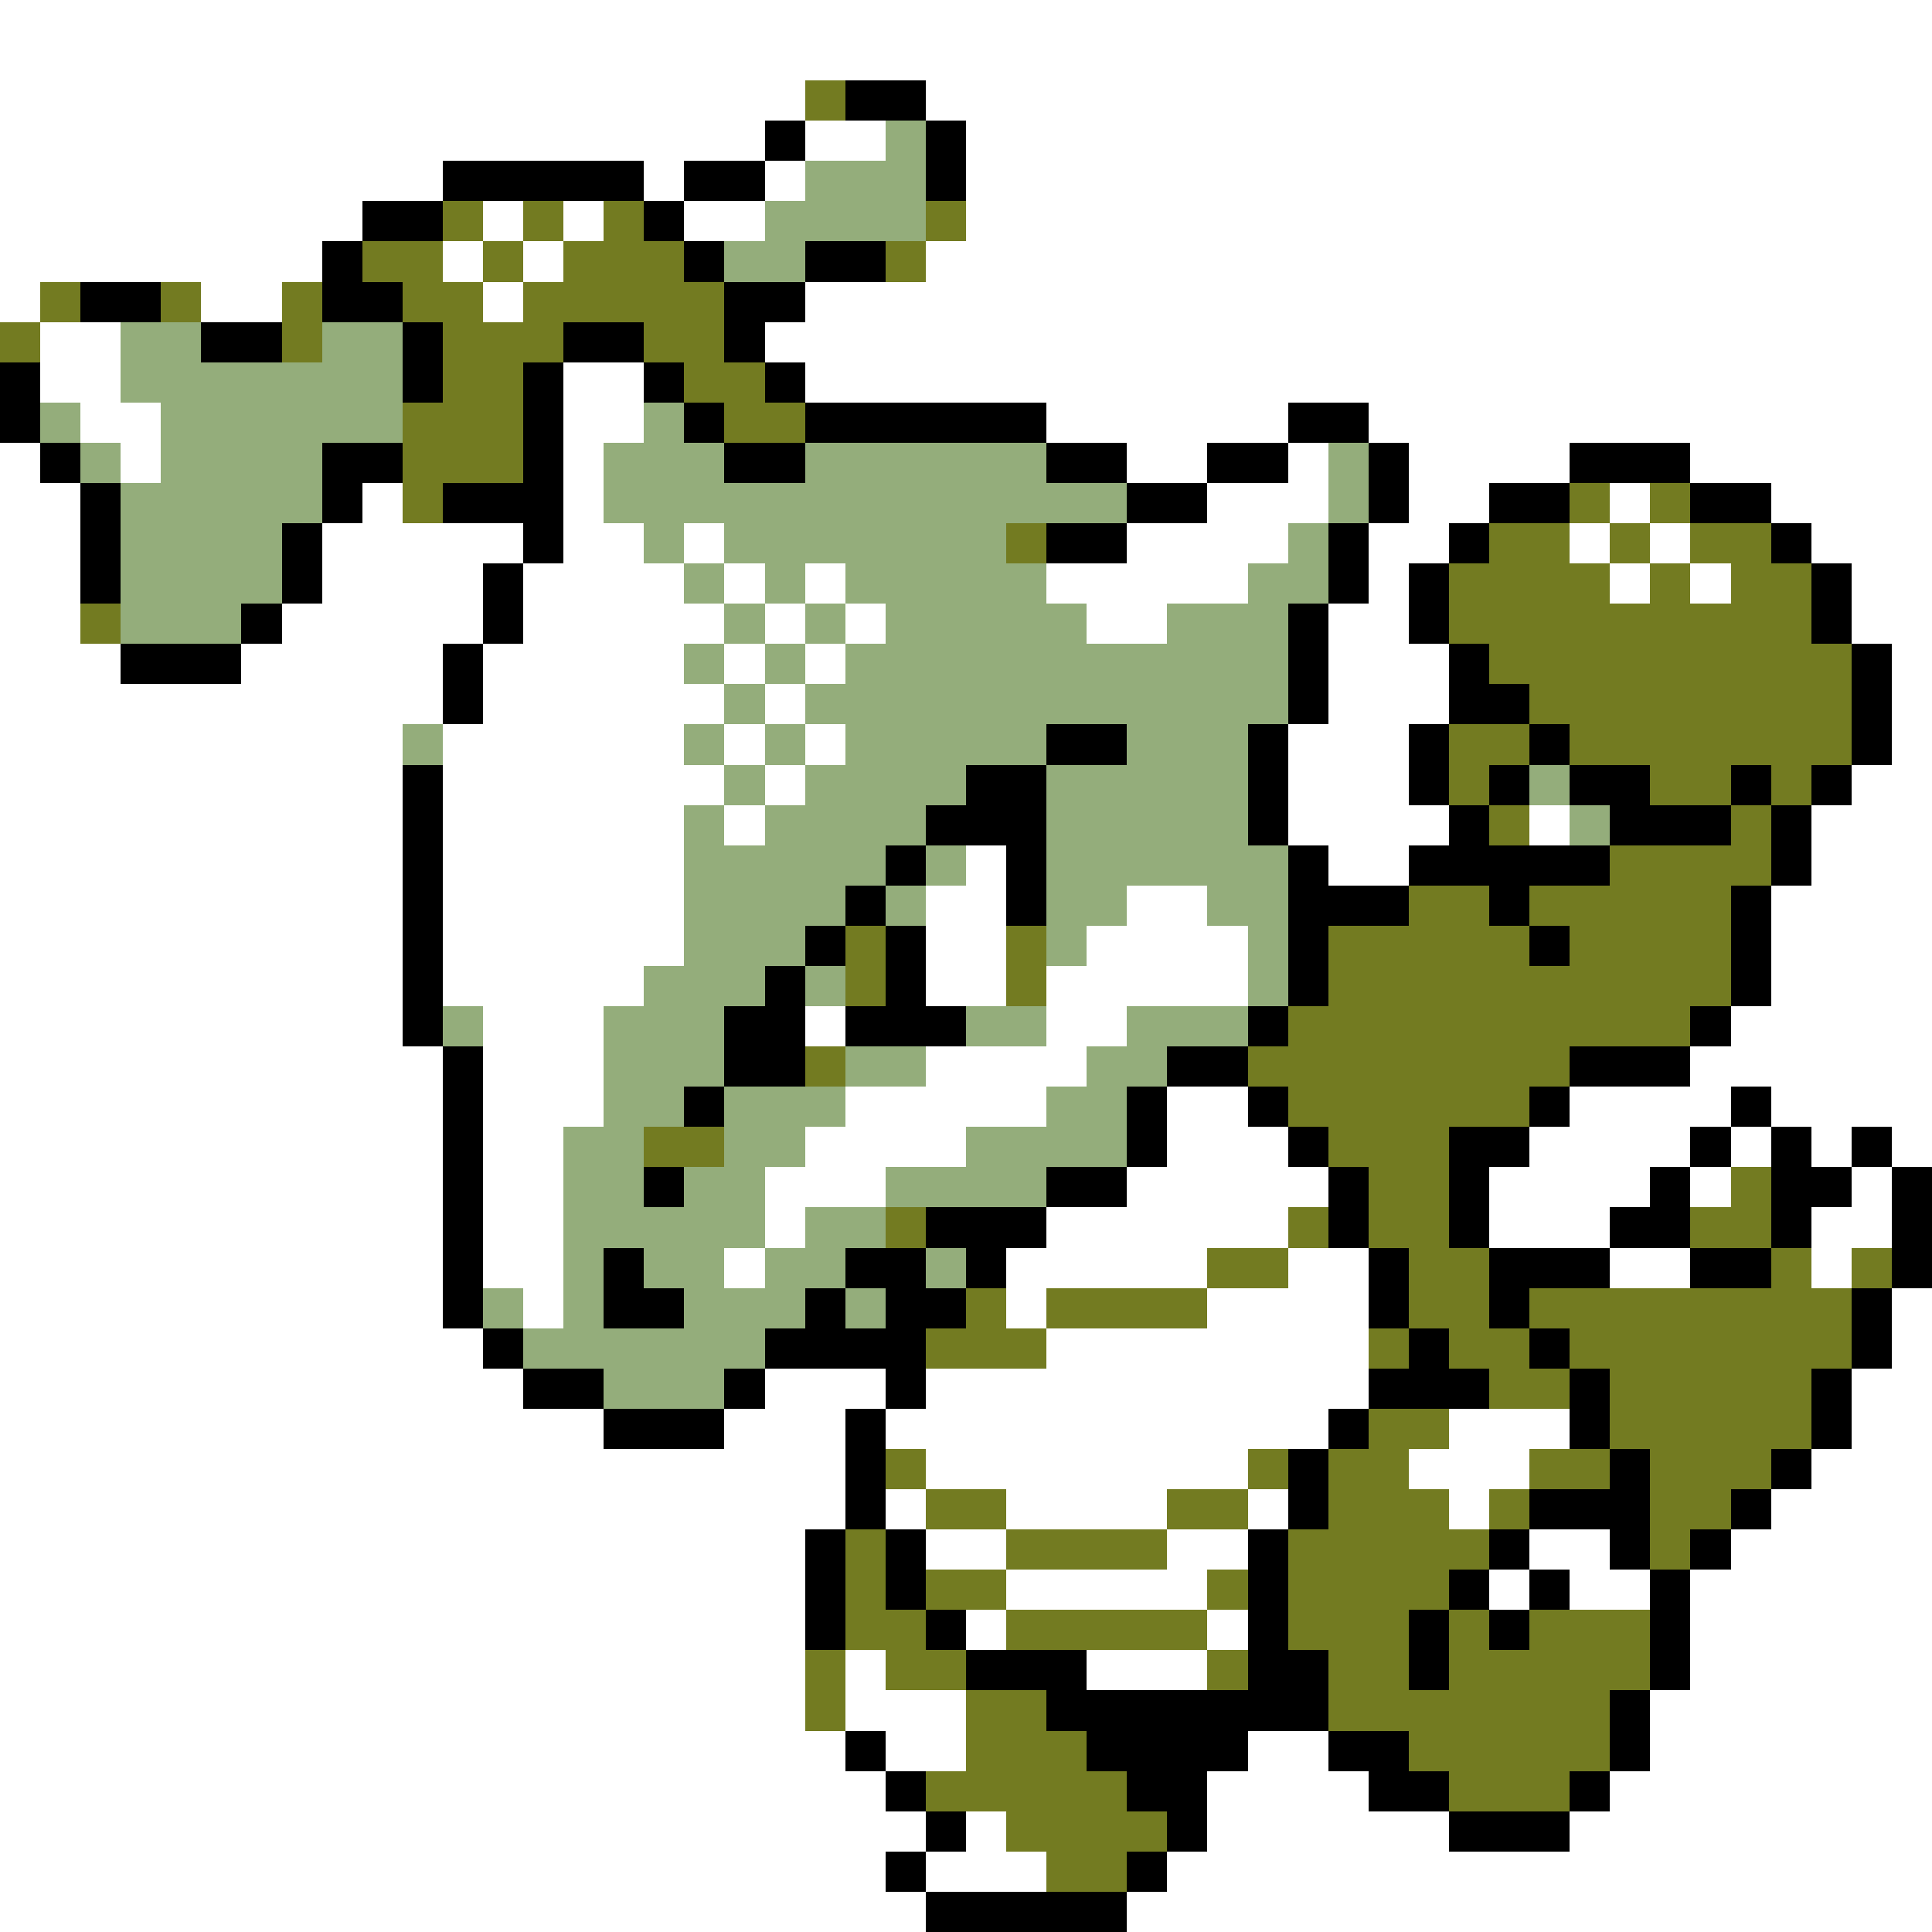 <svg xmlns="http://www.w3.org/2000/svg" viewBox="0 -0.5 48 48" shape-rendering="crispEdges">
<rect x="0" y="-0.5" width="48" height="48" fill="#333333" stroke="none"/>
<path stroke="#ffffff" d="M0 0h48M0 1h48M0 2h20M23 2h25M0 3h19M20 3h2M24 3h24M0 4h11M16 4h1M19 4h1M24 4h24M0 5h9M12 5h1M14 5h1M17 5h2M24 5h24M0 6h8M11 6h1M13 6h1M23 6h25M0 7h1M5 7h2M12 7h1M20 7h28M1 8h2M19 8h29M1 9h2M14 9h2M20 9h28M2 10h2M14 10h2M26 10h6M34 10h14M0 11h1M3 11h1M14 11h1M28 11h2M32 11h1M35 11h4M42 11h6M0 12h2M9 12h1M14 12h1M30 12h3M35 12h2M40 12h1M44 12h4M0 13h2M8 13h5M14 13h2M17 13h1M28 13h4M34 13h2M39 13h1M41 13h1M45 13h3M0 14h2M8 14h4M13 14h4M18 14h1M20 14h1M26 14h5M34 14h1M40 14h1M42 14h1M46 14h2M0 15h2M7 15h5M13 15h5M19 15h1M21 15h1M27 15h2M33 15h2M46 15h2M0 16h3M6 16h5M12 16h5M18 16h1M20 16h1M33 16h3M47 16h1M0 17h11M12 17h6M19 17h1M33 17h3M47 17h1M0 18h10M11 18h6M18 18h1M20 18h1M32 18h3M47 18h1M0 19h10M11 19h7M19 19h1M32 19h3M46 19h2M0 20h10M11 20h6M18 20h1M32 20h4M38 20h1M45 20h3M0 21h10M11 21h6M24 21h1M33 21h2M45 21h3M0 22h10M11 22h6M23 22h2M28 22h2M44 22h4M0 23h10M11 23h6M23 23h2M27 23h4M44 23h4M0 24h10M11 24h5M23 24h2M26 24h5M44 24h4M0 25h10M12 25h3M20 25h1M26 25h2M43 25h5M0 26h11M12 26h3M23 26h4M42 26h6M0 27h11M12 27h3M21 27h5M29 27h2M39 27h4M44 27h4M0 28h11M12 28h2M20 28h4M29 28h3M38 28h4M43 28h1M45 28h1M47 28h1M0 29h11M12 29h2M19 29h3M28 29h5M37 29h4M42 29h1M46 29h1M0 30h11M12 30h2M19 30h1M26 30h6M37 30h3M45 30h2M0 31h11M12 31h2M18 31h1M25 31h5M32 31h2M40 31h2M45 31h1M0 32h11M13 32h1M25 32h1M30 32h4M47 32h1M0 33h12M26 33h8M47 33h1M0 34h13M19 34h3M23 34h11M46 34h2M0 35h15M18 35h3M22 35h11M36 35h3M46 35h2M0 36h21M23 36h8M35 36h3M45 36h3M0 37h21M22 37h1M25 37h4M31 37h1M36 37h1M44 37h4M0 38h20M23 38h2M29 38h2M38 38h2M43 38h5M0 39h20M25 39h5M37 39h1M39 39h2M42 39h6M0 40h20M24 40h1M30 40h1M42 40h6M0 41h20M21 41h1M27 41h3M42 41h6M0 42h20M21 42h3M41 42h7M0 43h21M22 43h2M31 43h2M41 43h7M0 44h22M30 44h4M40 44h8M0 45h23M24 45h1M30 45h6M39 45h9M0 46h22M23 46h3M29 46h19M0 47h23M28 47h20" />
<path stroke="#737b21" d="M20 2h1M11 5h1M13 5h1M15 5h1M23 5h1M9 6h2M12 6h1M14 6h3M22 6h1M1 7h1M4 7h1M7 7h1M10 7h2M13 7h5M0 8h1M7 8h1M11 8h3M16 8h2M11 9h2M17 9h2M10 10h3M18 10h2M10 11h3M10 12h1M39 12h1M41 12h1M25 13h1M37 13h2M40 13h1M42 13h2M36 14h4M41 14h1M43 14h2M2 15h1M36 15h9M37 16h9M38 17h8M36 18h2M39 18h7M36 19h1M41 19h2M44 19h1M37 20h1M43 20h1M40 21h4M35 22h2M38 22h5M21 23h1M25 23h1M33 23h5M39 23h4M21 24h1M25 24h1M33 24h10M32 25h10M20 26h1M31 26h8M32 27h6M16 28h2M33 28h3M34 29h2M43 29h1M22 30h1M32 30h1M34 30h2M42 30h2M30 31h2M35 31h2M44 31h1M46 31h1M24 32h1M26 32h4M35 32h2M38 32h8M23 33h3M34 33h1M36 33h2M39 33h7M37 34h2M40 34h5M34 35h2M40 35h5M22 36h1M31 36h1M33 36h2M38 36h2M41 36h3M23 37h2M29 37h2M33 37h3M37 37h1M41 37h2M21 38h1M25 38h4M32 38h5M41 38h1M21 39h1M23 39h2M30 39h1M32 39h4M21 40h2M25 40h5M32 40h3M36 40h1M38 40h3M20 41h1M22 41h2M30 41h1M33 41h2M36 41h5M20 42h1M24 42h2M33 42h7M24 43h3M35 43h5M23 44h5M36 44h3M25 45h4M26 46h2" />
<path stroke="#000000" d="M21 2h2M19 3h1M23 3h1M11 4h5M17 4h2M23 4h1M9 5h2M16 5h1M8 6h1M17 6h1M20 6h2M2 7h2M8 7h2M18 7h2M5 8h2M10 8h1M14 8h2M18 8h1M0 9h1M10 9h1M13 9h1M16 9h1M19 9h1M0 10h1M13 10h1M17 10h1M20 10h6M32 10h2M1 11h1M8 11h2M13 11h1M18 11h2M26 11h2M30 11h2M34 11h1M39 11h3M2 12h1M8 12h1M11 12h3M28 12h2M34 12h1M37 12h2M42 12h2M2 13h1M7 13h1M13 13h1M26 13h2M33 13h1M36 13h1M44 13h1M2 14h1M7 14h1M12 14h1M33 14h1M35 14h1M45 14h1M6 15h1M12 15h1M32 15h1M35 15h1M45 15h1M3 16h3M11 16h1M32 16h1M36 16h1M46 16h1M11 17h1M32 17h1M36 17h2M46 17h1M26 18h2M31 18h1M35 18h1M38 18h1M46 18h1M10 19h1M24 19h2M31 19h1M35 19h1M37 19h1M39 19h2M43 19h1M45 19h1M10 20h1M23 20h3M31 20h1M36 20h1M40 20h3M44 20h1M10 21h1M22 21h1M25 21h1M32 21h1M35 21h5M44 21h1M10 22h1M21 22h1M25 22h1M32 22h3M37 22h1M43 22h1M10 23h1M20 23h1M22 23h1M32 23h1M38 23h1M43 23h1M10 24h1M19 24h1M22 24h1M32 24h1M43 24h1M10 25h1M18 25h2M21 25h3M31 25h1M42 25h1M11 26h1M18 26h2M29 26h2M39 26h3M11 27h1M17 27h1M28 27h1M31 27h1M38 27h1M43 27h1M11 28h1M28 28h1M32 28h1M36 28h2M42 28h1M44 28h1M46 28h1M11 29h1M16 29h1M26 29h2M33 29h1M36 29h1M41 29h1M44 29h2M47 29h1M11 30h1M23 30h3M33 30h1M36 30h1M40 30h2M44 30h1M47 30h1M11 31h1M15 31h1M21 31h2M24 31h1M34 31h1M37 31h3M42 31h2M47 31h1M11 32h1M15 32h2M20 32h1M22 32h2M34 32h1M37 32h1M46 32h1M12 33h1M19 33h4M35 33h1M38 33h1M46 33h1M13 34h2M18 34h1M22 34h1M34 34h3M39 34h1M45 34h1M15 35h3M21 35h1M33 35h1M39 35h1M45 35h1M21 36h1M32 36h1M40 36h1M44 36h1M21 37h1M32 37h1M38 37h3M43 37h1M20 38h1M22 38h1M31 38h1M37 38h1M40 38h1M42 38h1M20 39h1M22 39h1M31 39h1M36 39h1M38 39h1M41 39h1M20 40h1M23 40h1M31 40h1M35 40h1M37 40h1M41 40h1M24 41h3M31 41h2M35 41h1M41 41h1M26 42h7M40 42h1M21 43h1M27 43h4M33 43h2M40 43h1M22 44h1M28 44h2M34 44h2M39 44h1M23 45h1M29 45h1M36 45h3M22 46h1M28 46h1M23 47h5" />
<path stroke="#94ad7b" d="M22 3h1M20 4h3M19 5h4M18 6h2M3 8h2M8 8h2M3 9h7M1 10h1M4 10h6M16 10h1M2 11h1M4 11h4M15 11h3M20 11h6M33 11h1M3 12h5M15 12h13M33 12h1M3 13h4M16 13h1M18 13h7M32 13h1M3 14h4M17 14h1M19 14h1M21 14h5M31 14h2M3 15h3M18 15h1M20 15h1M22 15h5M29 15h3M17 16h1M19 16h1M21 16h11M18 17h1M20 17h12M10 18h1M17 18h1M19 18h1M21 18h5M28 18h3M18 19h1M20 19h4M26 19h5M38 19h1M17 20h1M19 20h4M26 20h5M39 20h1M17 21h5M23 21h1M26 21h6M17 22h4M22 22h1M26 22h2M30 22h2M17 23h3M26 23h1M31 23h1M16 24h3M20 24h1M31 24h1M11 25h1M15 25h3M24 25h2M28 25h3M15 26h3M21 26h2M27 26h2M15 27h2M18 27h3M26 27h2M14 28h2M18 28h2M24 28h4M14 29h2M17 29h2M22 29h4M14 30h5M20 30h2M14 31h1M16 31h2M19 31h2M23 31h1M12 32h1M14 32h1M17 32h3M21 32h1M13 33h6M15 34h3" />
</svg>